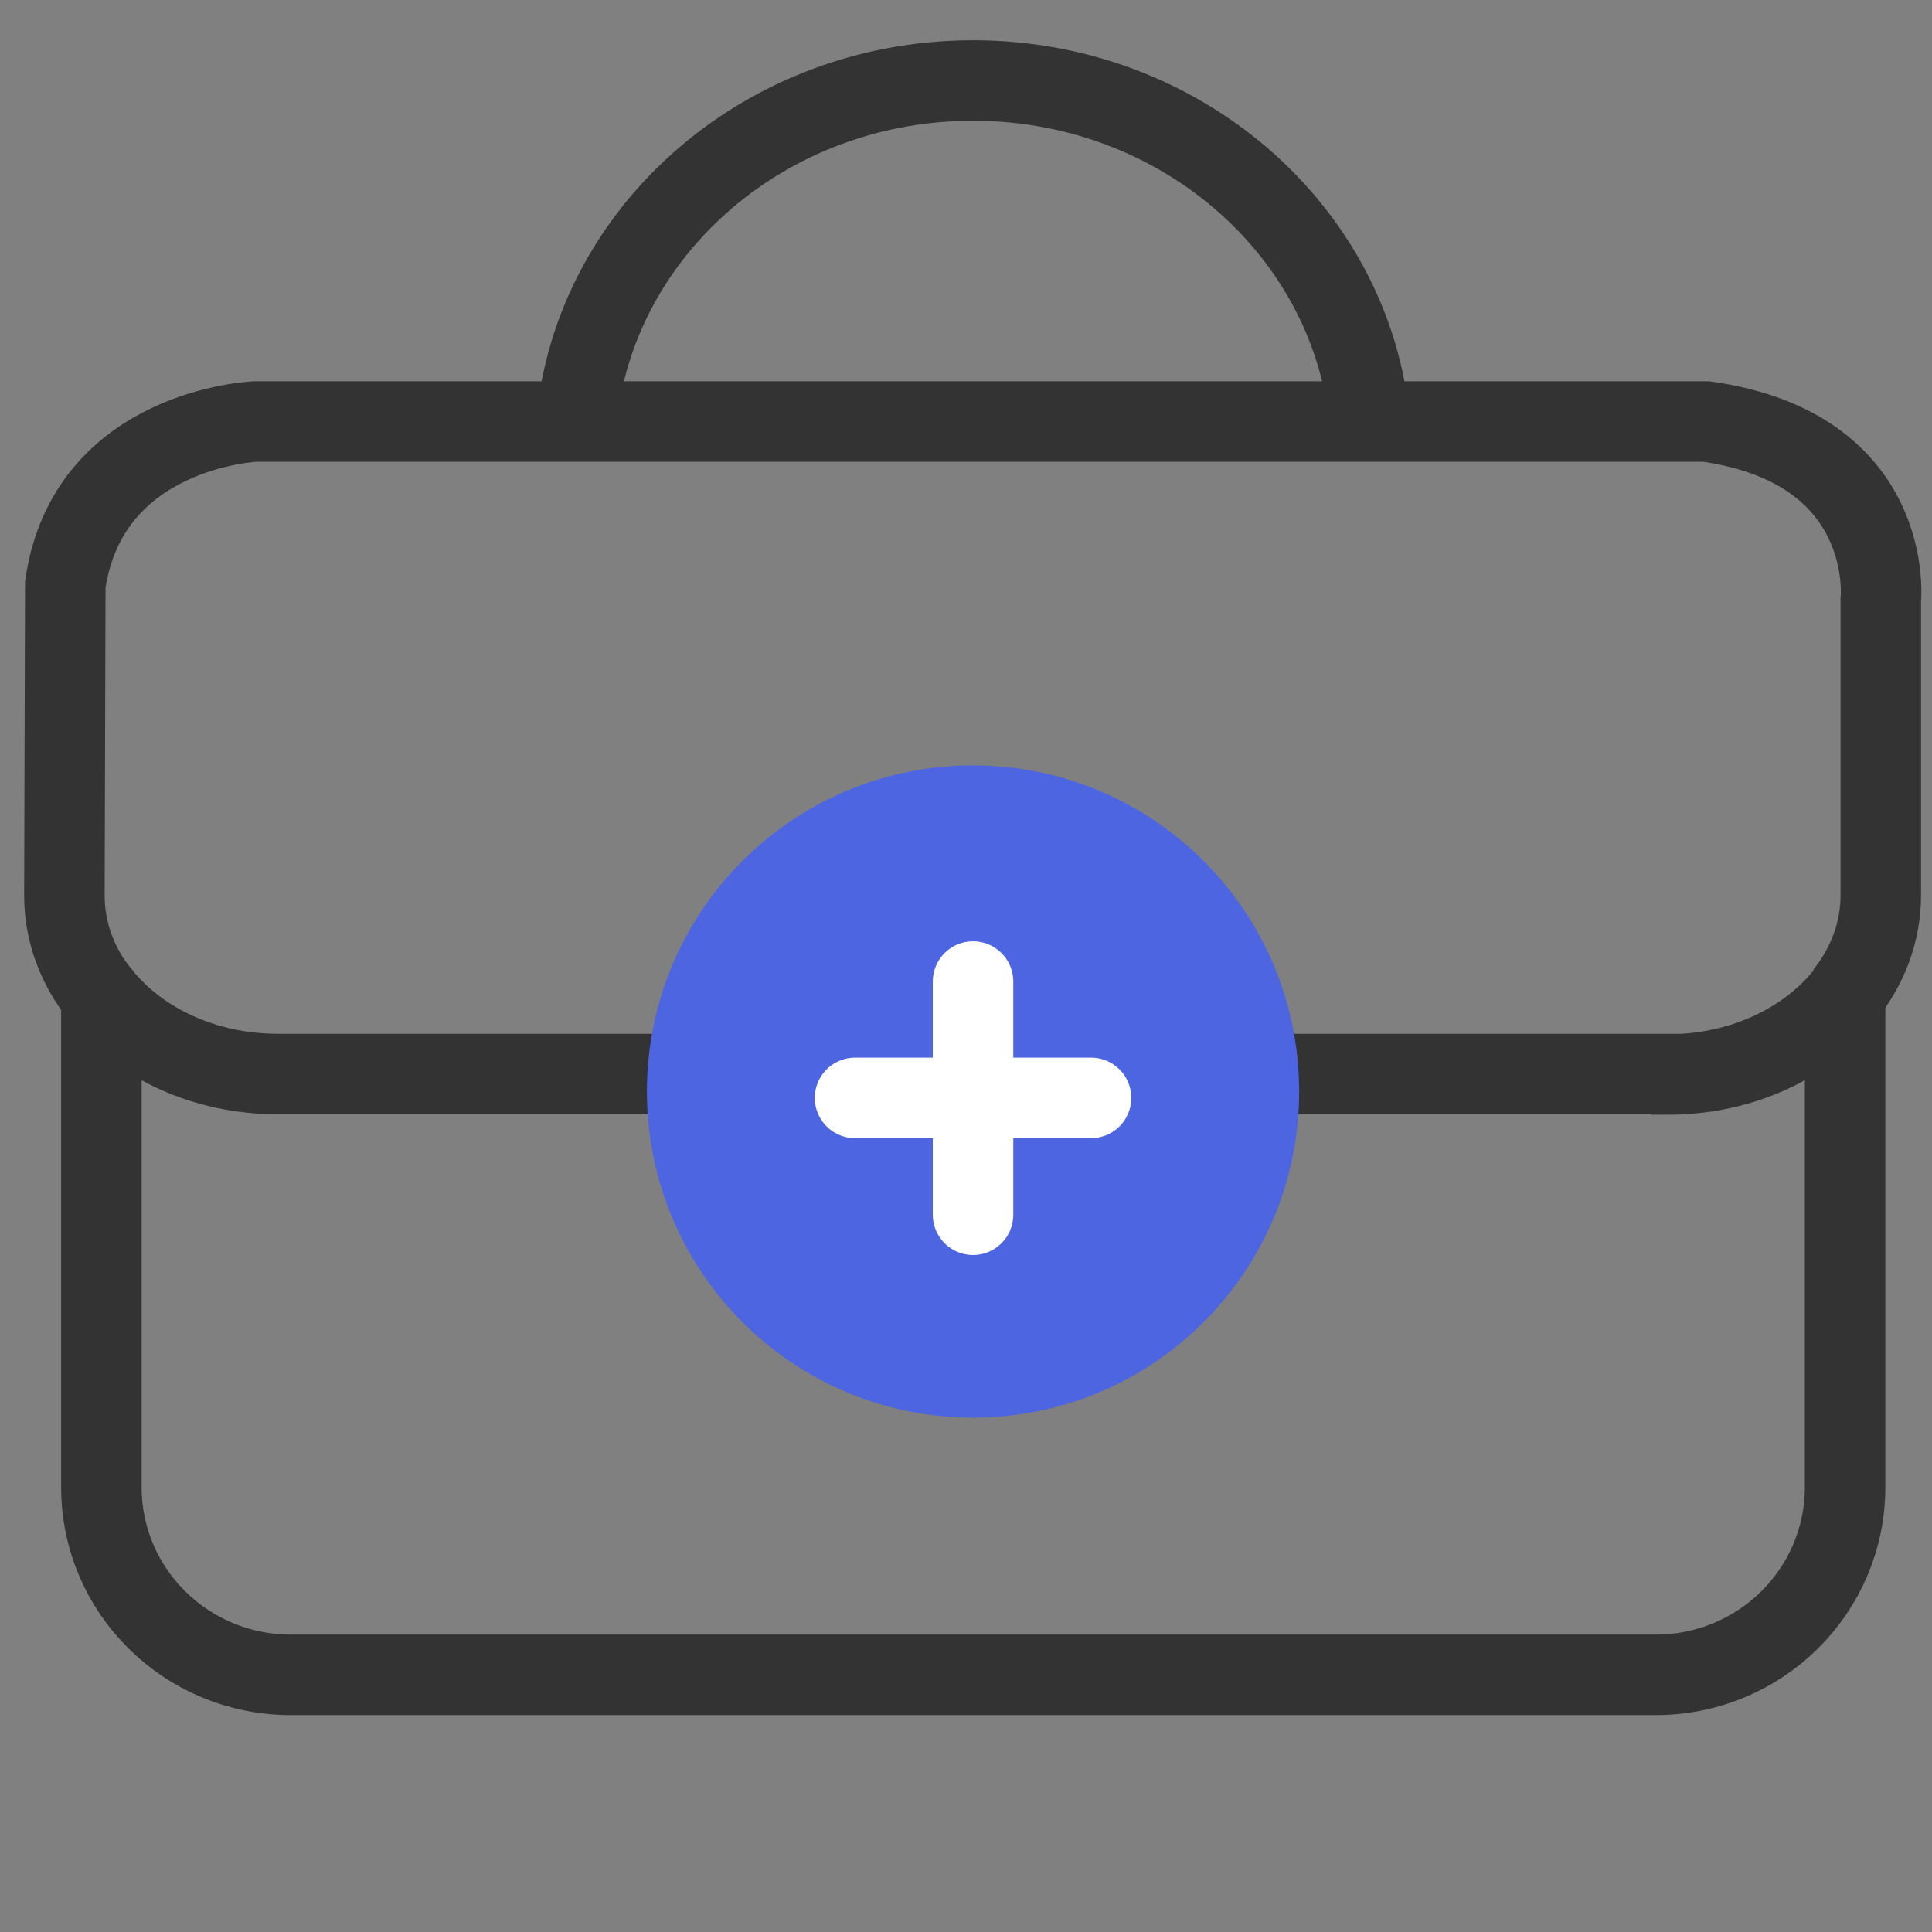 <svg width="48" height="48" viewBox="0 0 48 48" fill="none" xmlns="http://www.w3.org/2000/svg">
<rect x="0" y="0" width="48" height="48" fill="#808080" stroke="none"/>
<path d="M14.278 11.34C14.278 6.182 18.711 2 24.175 2C29.638 2 34.071 6.182 34.071 11.34" stroke="#333333" stroke-width="2" stroke-miterlimit="10"/>
<path d="M41.43 26.684H6.908C5.079 26.684 3.472 25.916 2.519 24.741V36.946C2.519 39.526 4.625 41.611 7.229 41.611H41.131C43.735 41.611 45.841 39.526 45.841 36.946V24.73C44.888 25.916 43.27 26.695 41.441 26.695L41.43 26.684Z" stroke="#333333" stroke-width="2" stroke-miterlimit="10"/>
<path d="M45.83 24.72C46.395 24.017 46.728 23.161 46.728 22.239V14.907C46.728 14.907 47.116 11.143 42.395 10.473H6.343C6.343 10.473 2.187 10.638 1.622 14.523L1.6 22.25C1.6 23.172 1.932 24.028 2.509 24.741" stroke="#333333" stroke-width="2" stroke-miterlimit="10"/>
<path d="M24.174 35.221C28.649 35.221 32.277 31.594 32.277 27.119C32.277 22.645 28.649 19.017 24.174 19.017C19.7 19.017 16.072 22.645 16.072 27.119C16.072 31.594 19.7 35.221 24.174 35.221Z" fill="#4D65E1"/>
<path d="M24.175 24.386V30.18" stroke="white" stroke-width="2" stroke-linecap="round" stroke-linejoin="round"/>
<path d="M27.107 27.277H21.243" stroke="white" stroke-width="2" stroke-linecap="round" stroke-linejoin="round"/>
</svg>
